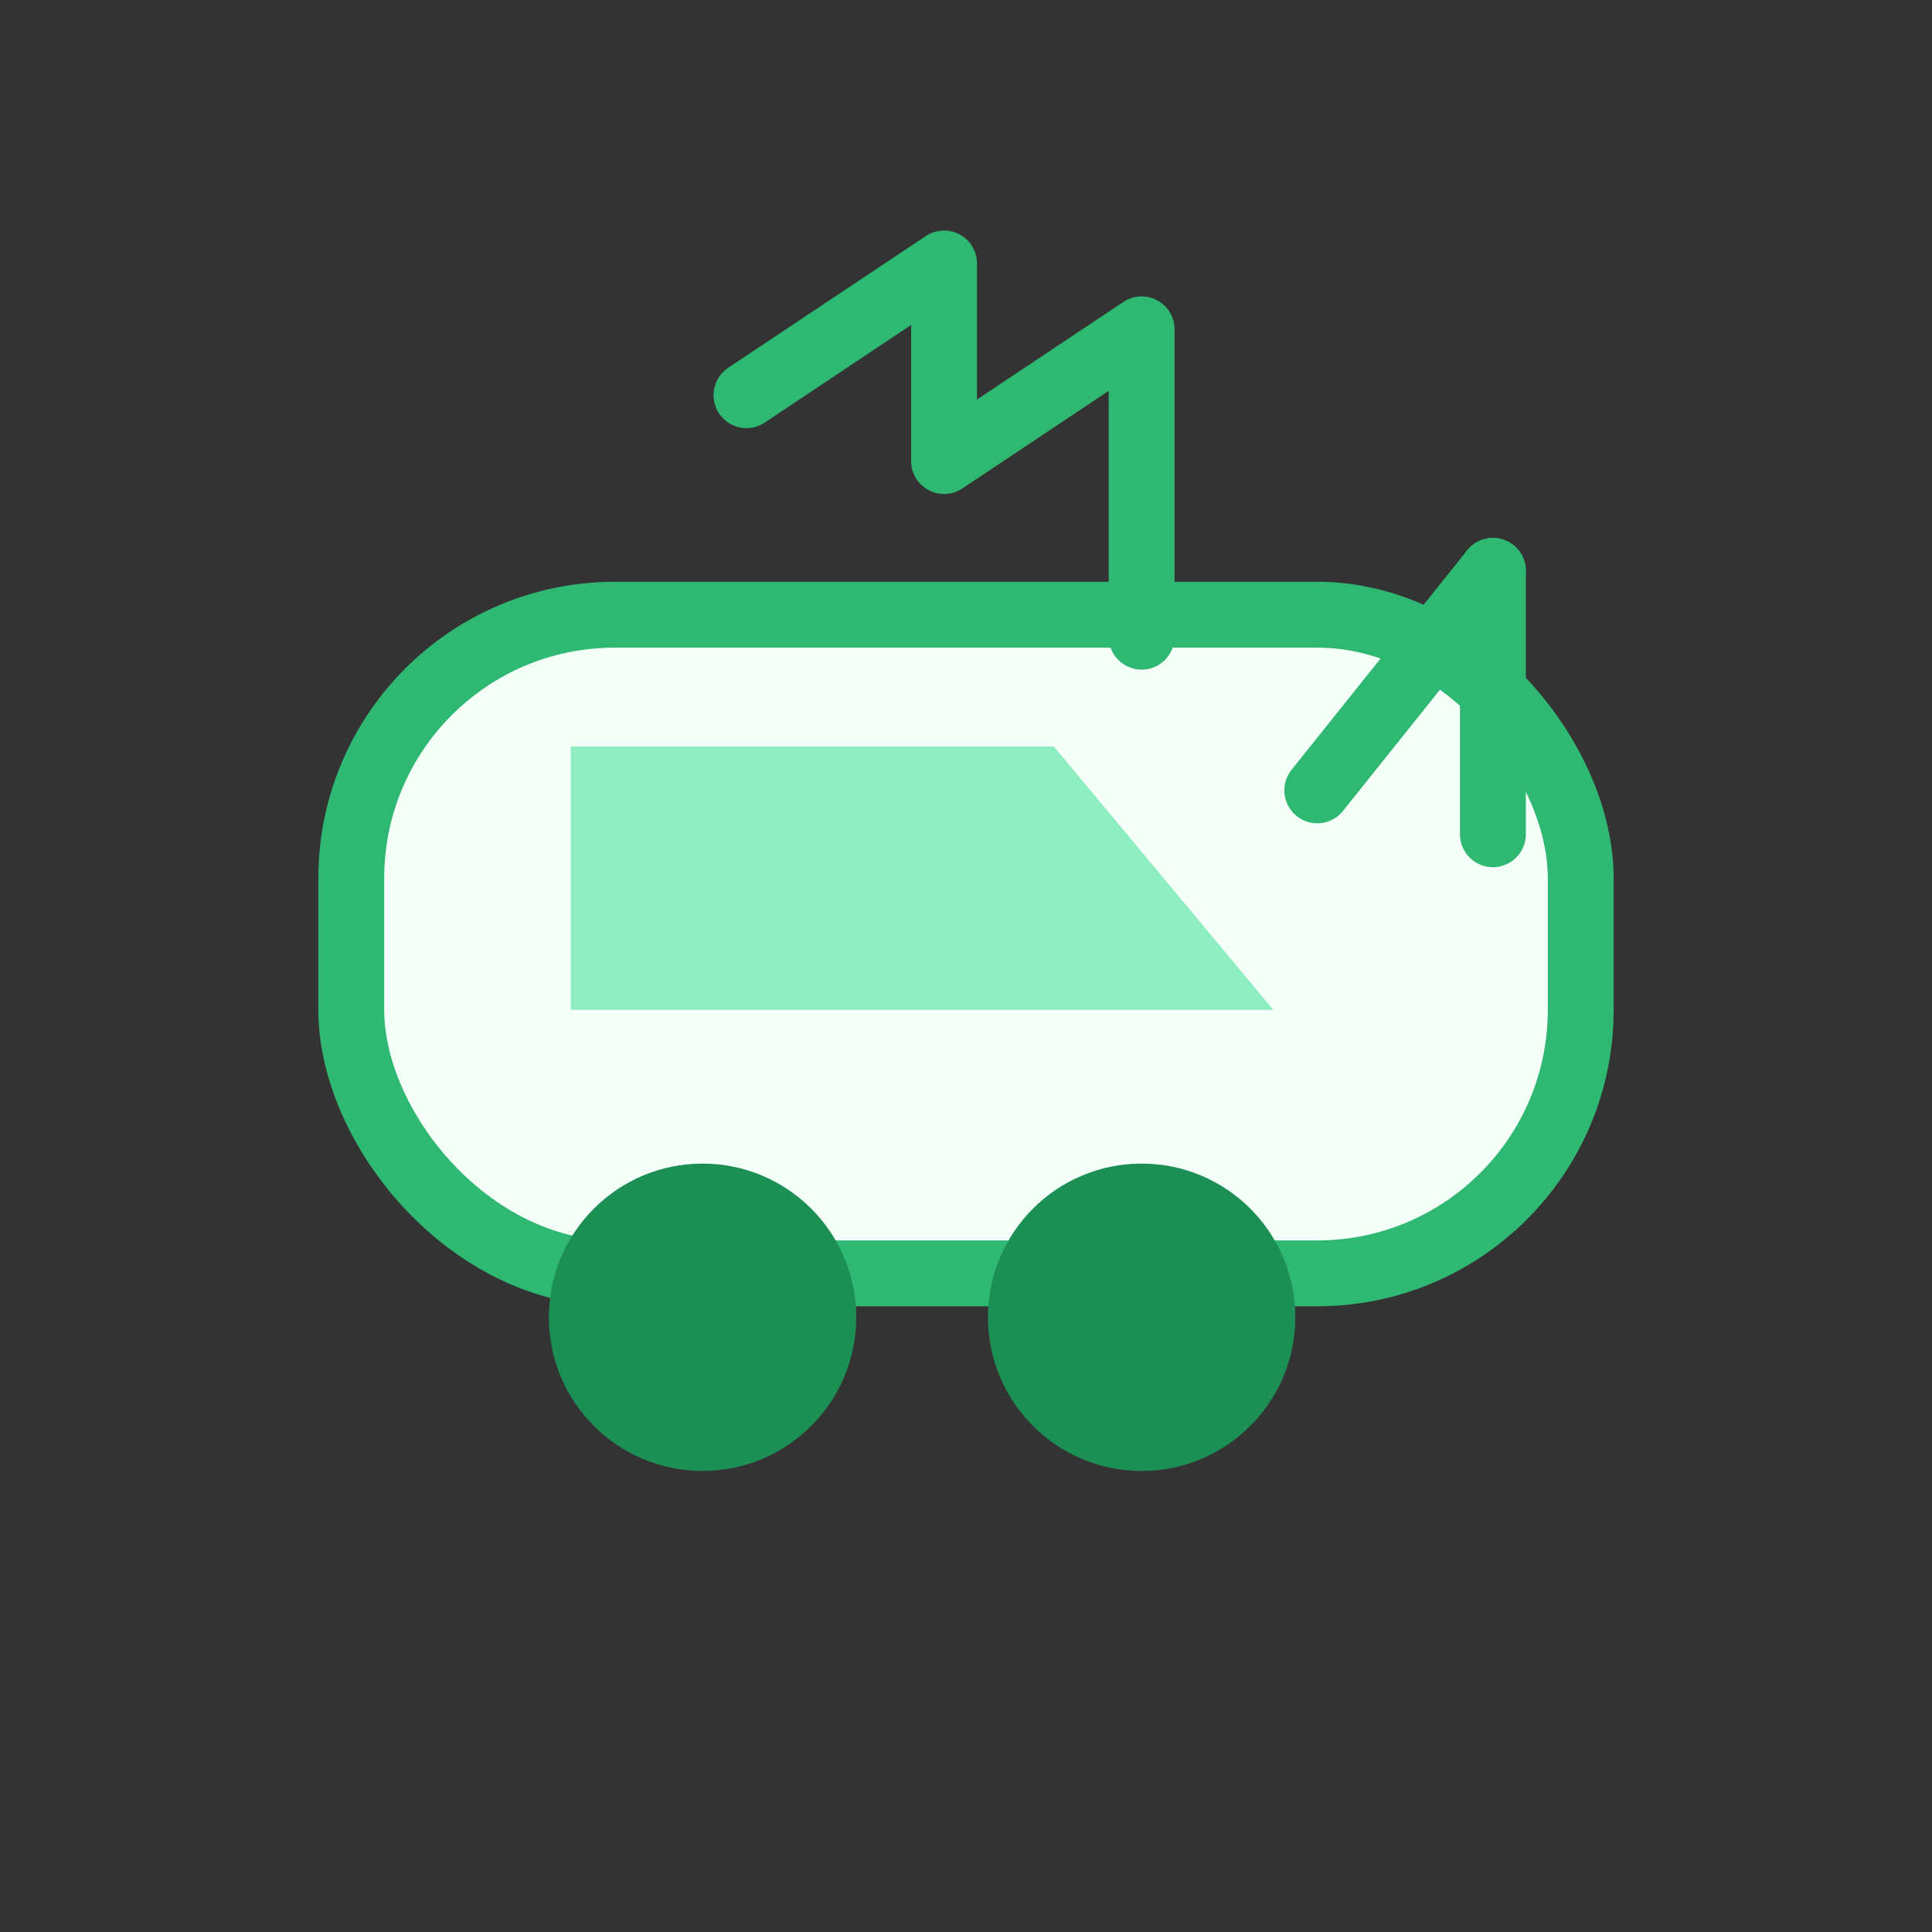 <svg width="88" height="88" viewBox="0 0 88 88" fill="none" xmlns="http://www.w3.org/2000/svg">
  <rect x="0" y="0" width="88" height="88" fill="#333333" stroke="none"/>
  <rect x="16" y="28" width="56" height="30" rx="12" fill="#F5FFF9" stroke="#2EB872" stroke-width="3" />
  <path d="M26 34h22l10 12H26V34z" fill="#8FEEC1" />
  <circle cx="32" cy="60" r="7" fill="#1C8F55" />
  <circle cx="52" cy="60" r="7" fill="#1C8F55" />
  <path d="M60 36l8-10" stroke="#2EB872" stroke-width="3" stroke-linecap="round" />
  <path d="M68 26v12" stroke="#2EB872" stroke-width="3" stroke-linecap="round" />
  <path d="M34 18l9-6v9l9-6v14" stroke="#2EB872" stroke-width="3" stroke-linecap="round" stroke-linejoin="round" />
</svg>
